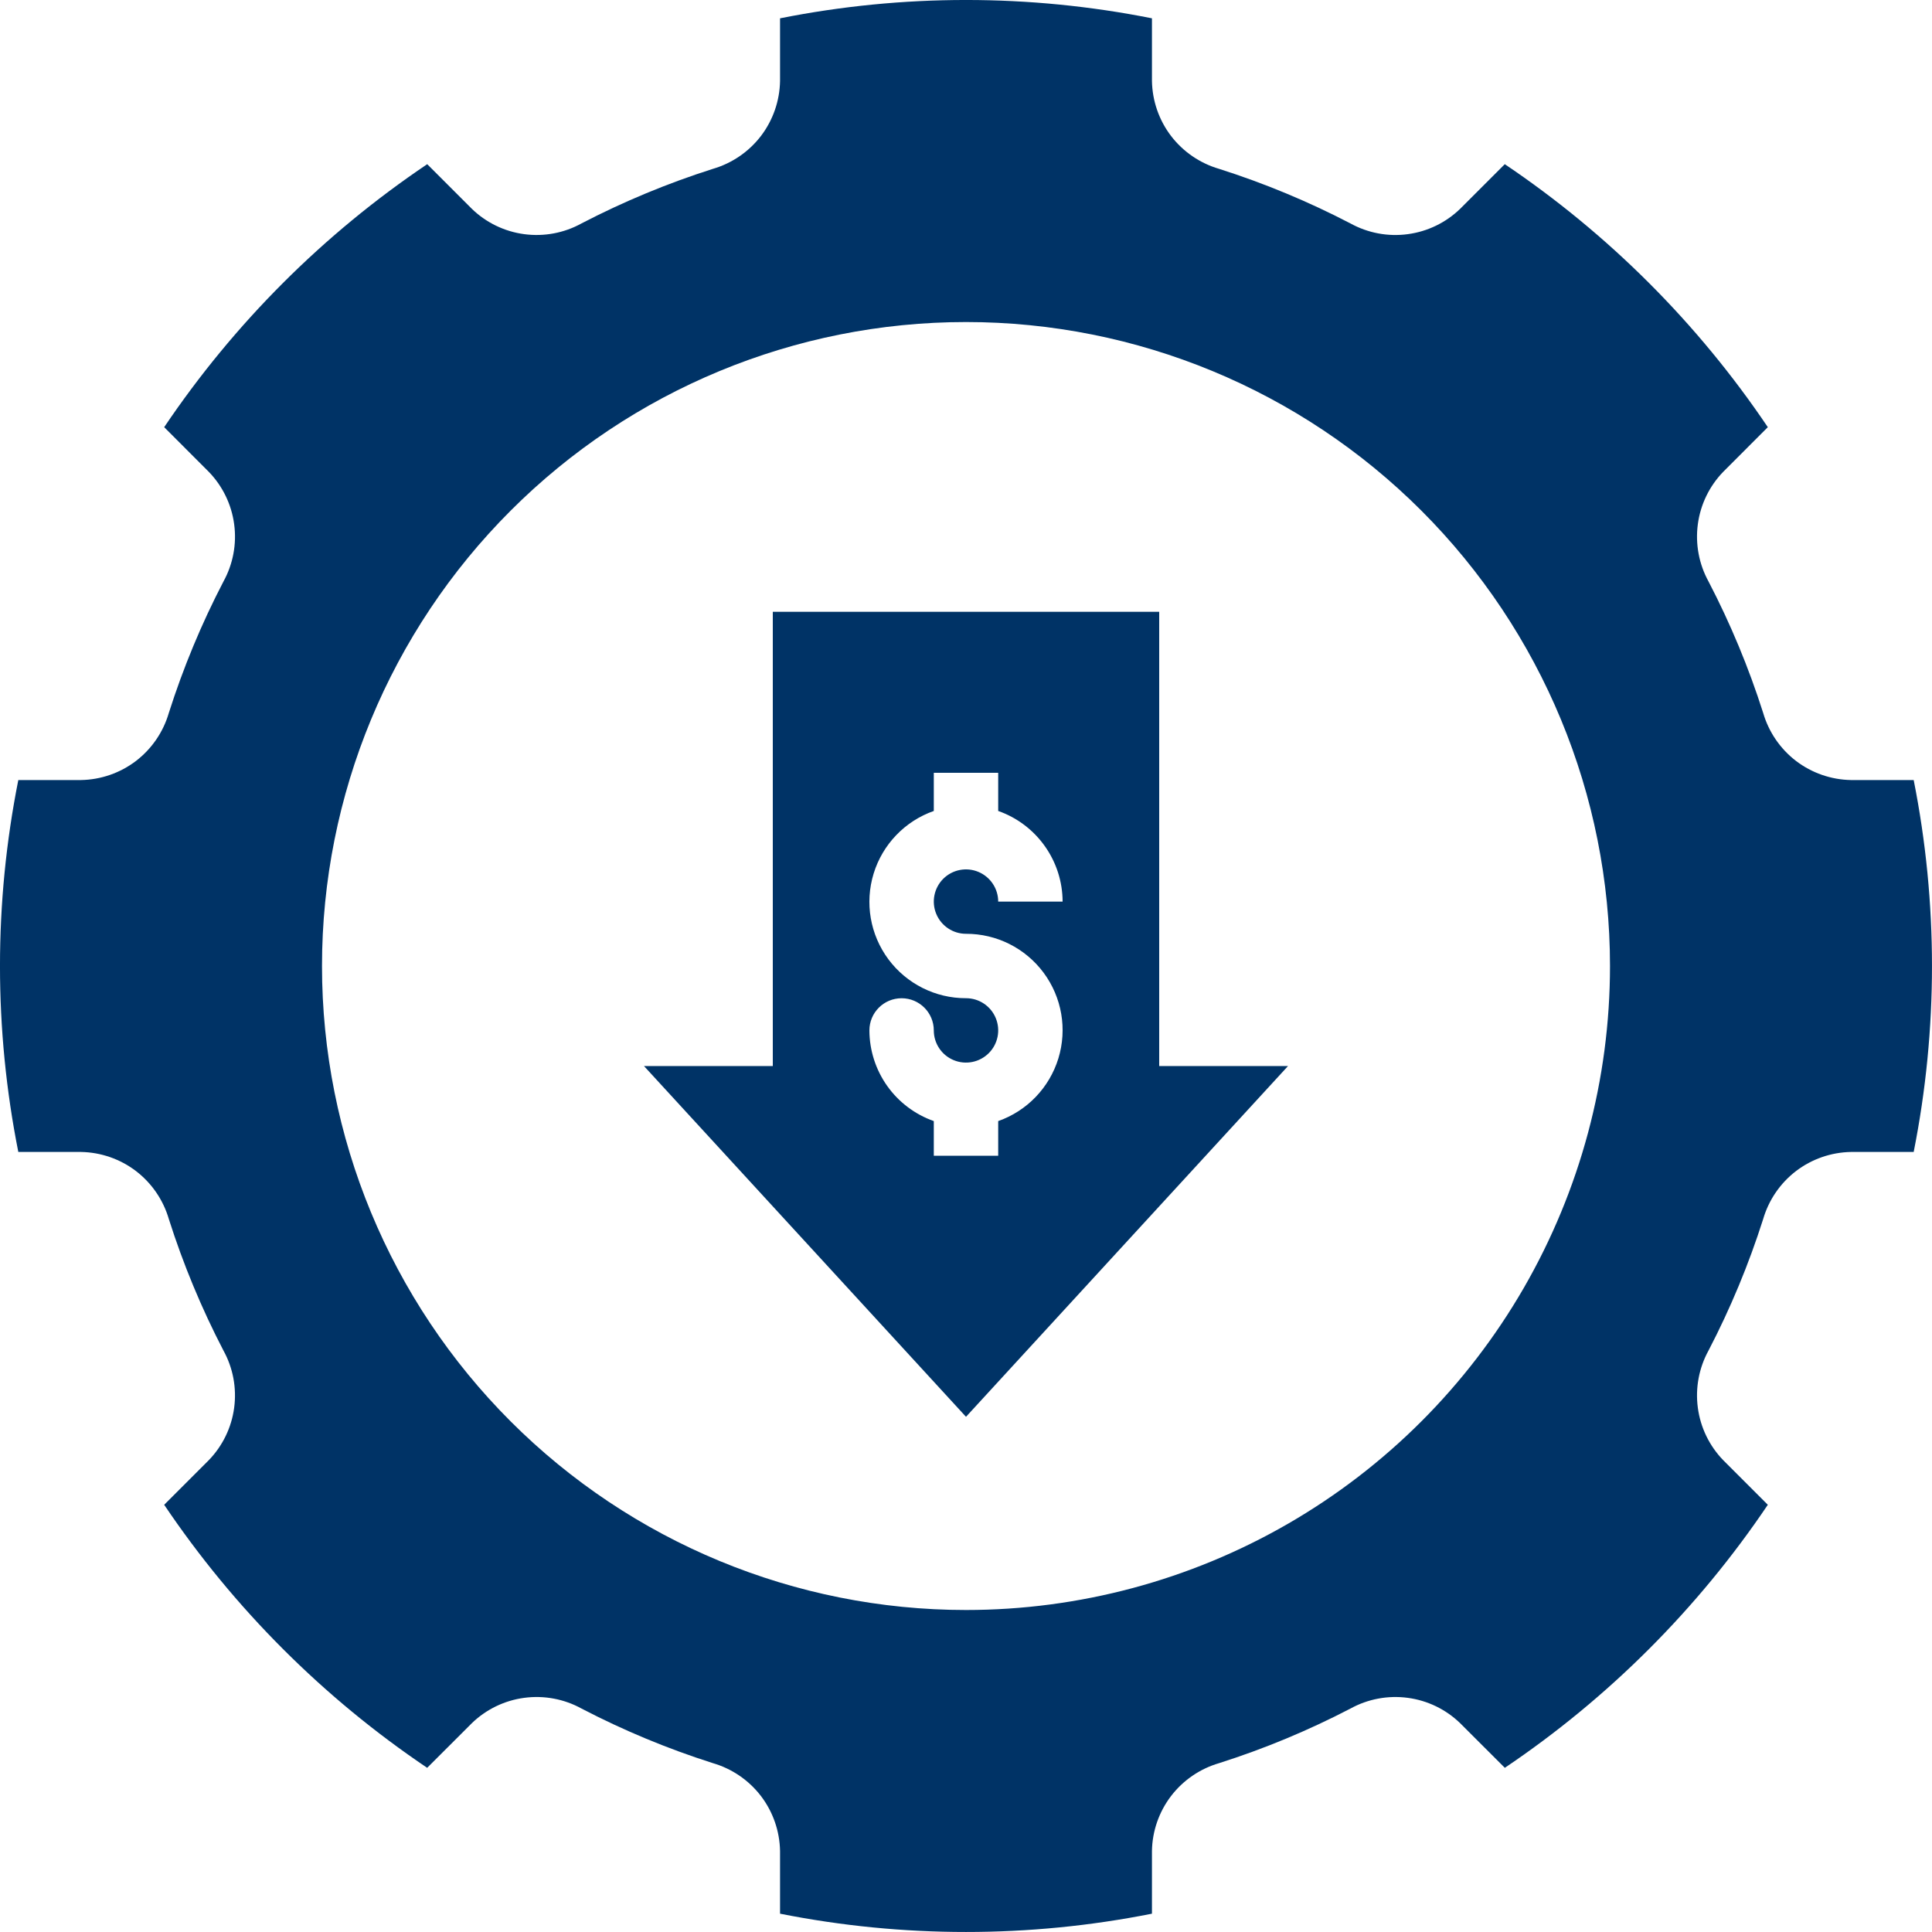 <svg width="48" height="48" viewBox="0 0 48 48" fill="none" xmlns="http://www.w3.org/2000/svg">
<path d="M28.8 15.2H19.2V26.486H16L24 35.2L32 26.486H28.8V15.2ZM24 23.2C24.76 23.198 25.476 23.557 25.929 24.168C26.382 24.779 26.518 25.568 26.295 26.296C26.072 27.022 25.517 27.601 24.8 27.853L24.8 28.714H23.2L23.2 27.853C22.734 27.688 22.329 27.384 22.043 26.981C21.756 26.577 21.602 26.095 21.6 25.601C21.6 25.159 21.958 24.801 22.4 24.801C22.842 24.801 23.2 25.159 23.2 25.601C23.2 25.924 23.395 26.216 23.694 26.339C23.993 26.463 24.337 26.394 24.566 26.165C24.795 25.936 24.863 25.592 24.739 25.293C24.615 24.994 24.324 24.8 24 24.8C23.24 24.802 22.524 24.442 22.071 23.832C21.618 23.221 21.482 22.432 21.705 21.704C21.928 20.978 22.483 20.4 23.2 20.148V19.2H24.8V20.148C25.267 20.312 25.671 20.617 25.957 21.02C26.244 21.423 26.399 21.905 26.4 22.4H24.8C24.8 22.077 24.605 21.785 24.306 21.661C24.008 21.537 23.663 21.605 23.434 21.834C23.206 22.063 23.137 22.407 23.261 22.706C23.385 23.005 23.676 23.2 24 23.2Z" fill="#003366"/>
<path d="M43.921 10.613C42.184 8.035 39.965 5.816 37.386 4.079L36.278 5.187C35.922 5.532 35.465 5.753 34.974 5.818C34.484 5.884 33.985 5.79 33.551 5.551C32.504 5.006 31.413 4.553 30.288 4.195C29.814 4.057 29.396 3.771 29.095 3.379C28.795 2.986 28.629 2.507 28.62 2.013V0.455C25.57 -0.152 22.43 -0.152 19.38 0.455V2.013C19.371 2.507 19.205 2.986 18.905 3.379C18.604 3.771 18.186 4.057 17.712 4.195C16.587 4.553 15.496 5.006 14.449 5.55C14.015 5.79 13.516 5.883 13.026 5.818C12.535 5.753 12.078 5.532 11.722 5.187L10.614 4.079C8.035 5.816 5.816 8.035 4.079 10.613L5.187 11.722C5.532 12.078 5.753 12.535 5.818 13.026C5.884 13.516 5.79 14.015 5.551 14.449C5.006 15.496 4.553 16.587 4.195 17.711C4.057 18.186 3.771 18.604 3.379 18.905C2.986 19.205 2.507 19.371 2.013 19.38H0.455C-0.152 22.43 -0.152 25.57 0.455 28.62H2.013C2.507 28.629 2.986 28.795 3.379 29.095C3.771 29.396 4.057 29.814 4.195 30.288C4.553 31.413 5.006 32.504 5.55 33.551C5.79 33.985 5.883 34.484 5.818 34.974C5.753 35.465 5.532 35.922 5.187 36.278L4.079 37.386C5.816 39.965 8.035 42.184 10.613 43.921L11.722 42.813C12.078 42.468 12.535 42.247 13.026 42.182C13.516 42.117 14.015 42.21 14.449 42.449C15.496 42.994 16.587 43.447 17.712 43.805C18.186 43.943 18.604 44.229 18.905 44.621C19.205 45.014 19.371 45.493 19.38 45.987V47.546V47.545C22.43 48.151 25.57 48.151 28.62 47.545V45.987C28.628 45.493 28.795 45.014 29.095 44.621C29.396 44.229 29.814 43.943 30.288 43.805C31.413 43.447 32.504 42.994 33.551 42.449C33.985 42.21 34.484 42.117 34.974 42.182C35.465 42.247 35.922 42.468 36.278 42.813L37.387 43.921C39.965 42.184 42.184 39.965 43.921 37.386L42.813 36.278C42.468 35.922 42.247 35.465 42.182 34.974C42.117 34.484 42.21 33.985 42.449 33.551C42.994 32.504 43.447 31.413 43.805 30.288C43.943 29.814 44.229 29.396 44.621 29.095C45.014 28.795 45.493 28.629 45.987 28.62H47.545C48.151 25.57 48.151 22.43 47.545 19.38H45.987C45.493 19.371 45.014 19.205 44.621 18.905C44.229 18.604 43.943 18.186 43.805 17.711C43.447 16.587 42.994 15.496 42.449 14.449C42.21 14.015 42.117 13.516 42.182 13.026C42.247 12.535 42.468 12.078 42.813 11.722L43.921 10.613ZM24 40C19.757 40 15.687 38.314 12.687 35.314C9.686 32.313 8 28.244 8 24C8 19.757 9.686 15.687 12.687 12.687C15.687 9.686 19.757 8.001 24 8.001C28.244 8.001 32.313 9.686 35.314 12.687C38.314 15.687 40 19.757 40 24C40 26.809 39.261 29.568 37.857 32C36.452 34.432 34.432 36.453 32 37.857C29.568 39.261 26.809 40 24 40L24 40Z" fill="#003366"/>
</svg>
